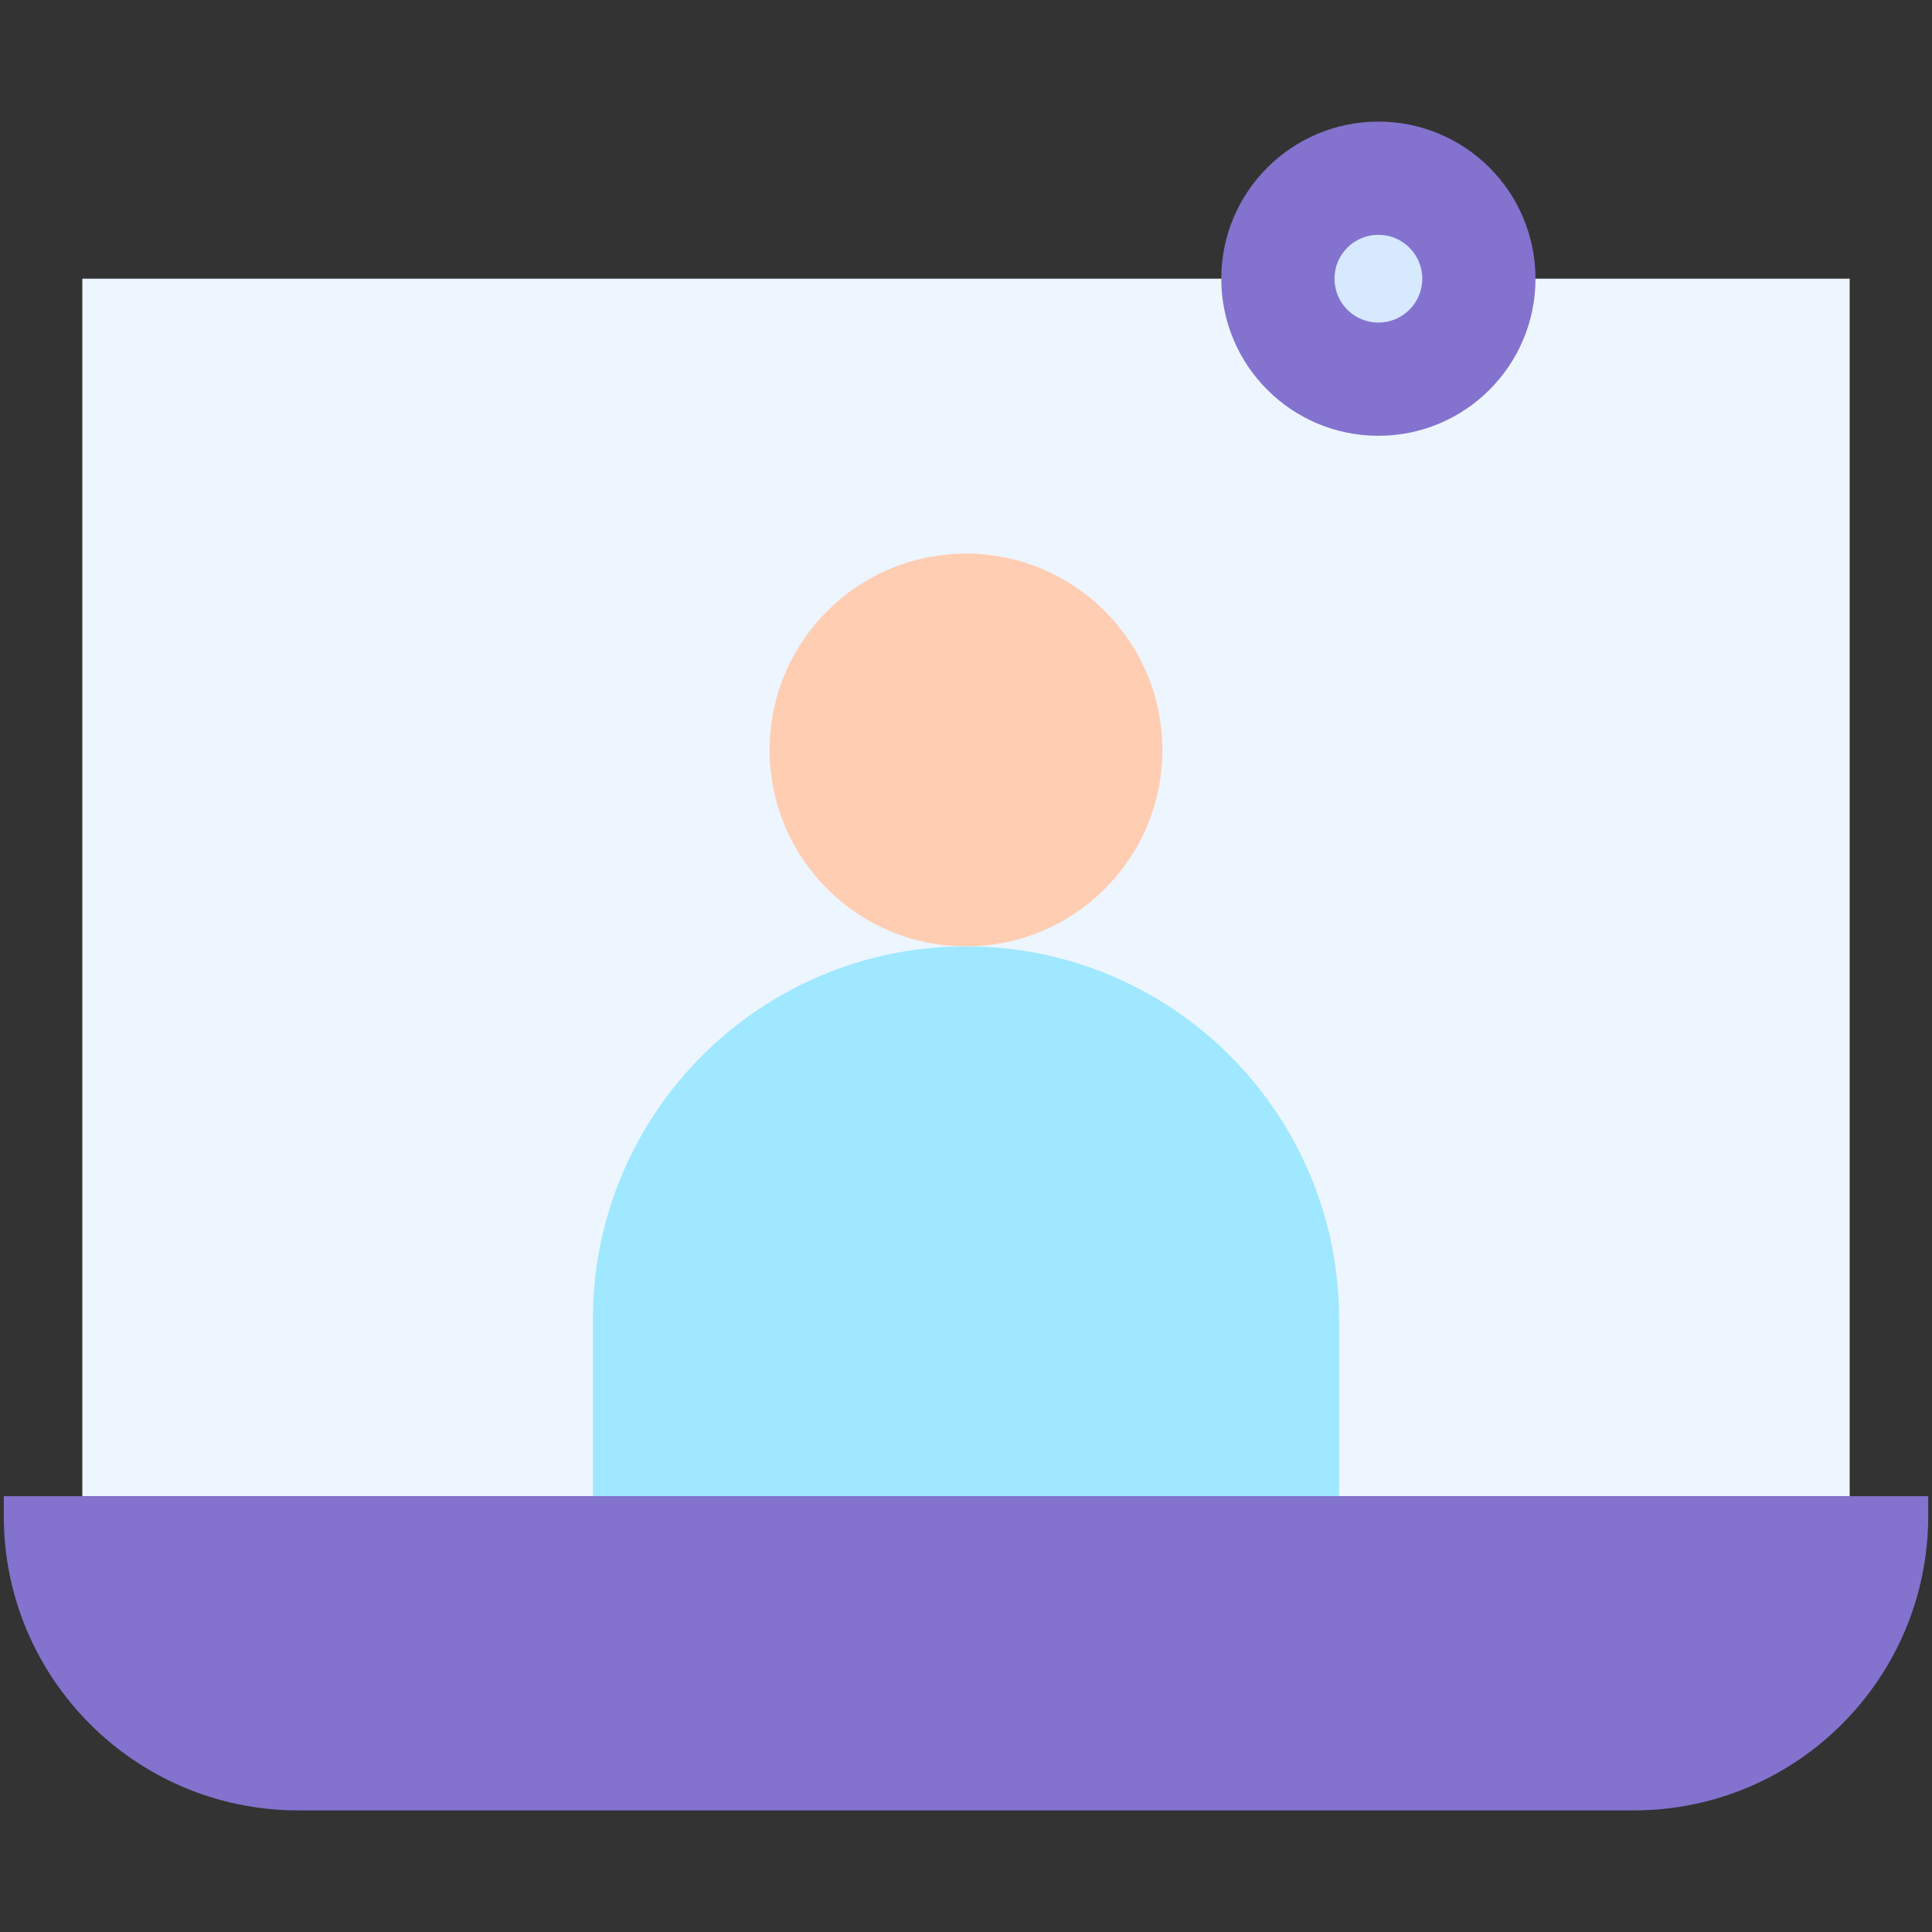 <svg xmlns="http://www.w3.org/2000/svg" enable-background="new 0 0 512 512" viewBox="0 0 512 512" id="online-learning"><rect x="0" y="0" width="512" height="512" fill="#333333" stroke="none"/><rect width="468.367" height="322.653" x="21.816" y="73.857" fill="#edf5ff"></rect><circle cx="365.286" cy="73.857" r="41.633" fill="#8372ce"></circle><circle cx="365.286" cy="73.857" r="11.633" fill="#d6e9ff"></circle><path fill="#ffcdb2" d="M256,146.714c28.737,0,52.041,23.304,52.041,52.041
						S284.737,250.796,256,250.796s-52.041-23.304-52.041-52.041S227.263,146.714,256,146.714z"></path><path fill="#9fe8ff" d="M354.878,349.673v46.837H157.122v-46.837
						c0-54.612,44.266-98.878,98.878-98.878c27.311,0,52.02,11.064,69.922,28.956C343.814,297.654,354.878,322.362,354.878,349.673z
						"></path><path fill="#8372ce" d="M511,396.51v5.204c0,43.111-34.951,78.061-78.061,78.061H79.061
						C35.951,479.776,1,444.825,1,401.714v-5.204h20.816h135.306h197.755h135.306H511z"></path></svg>